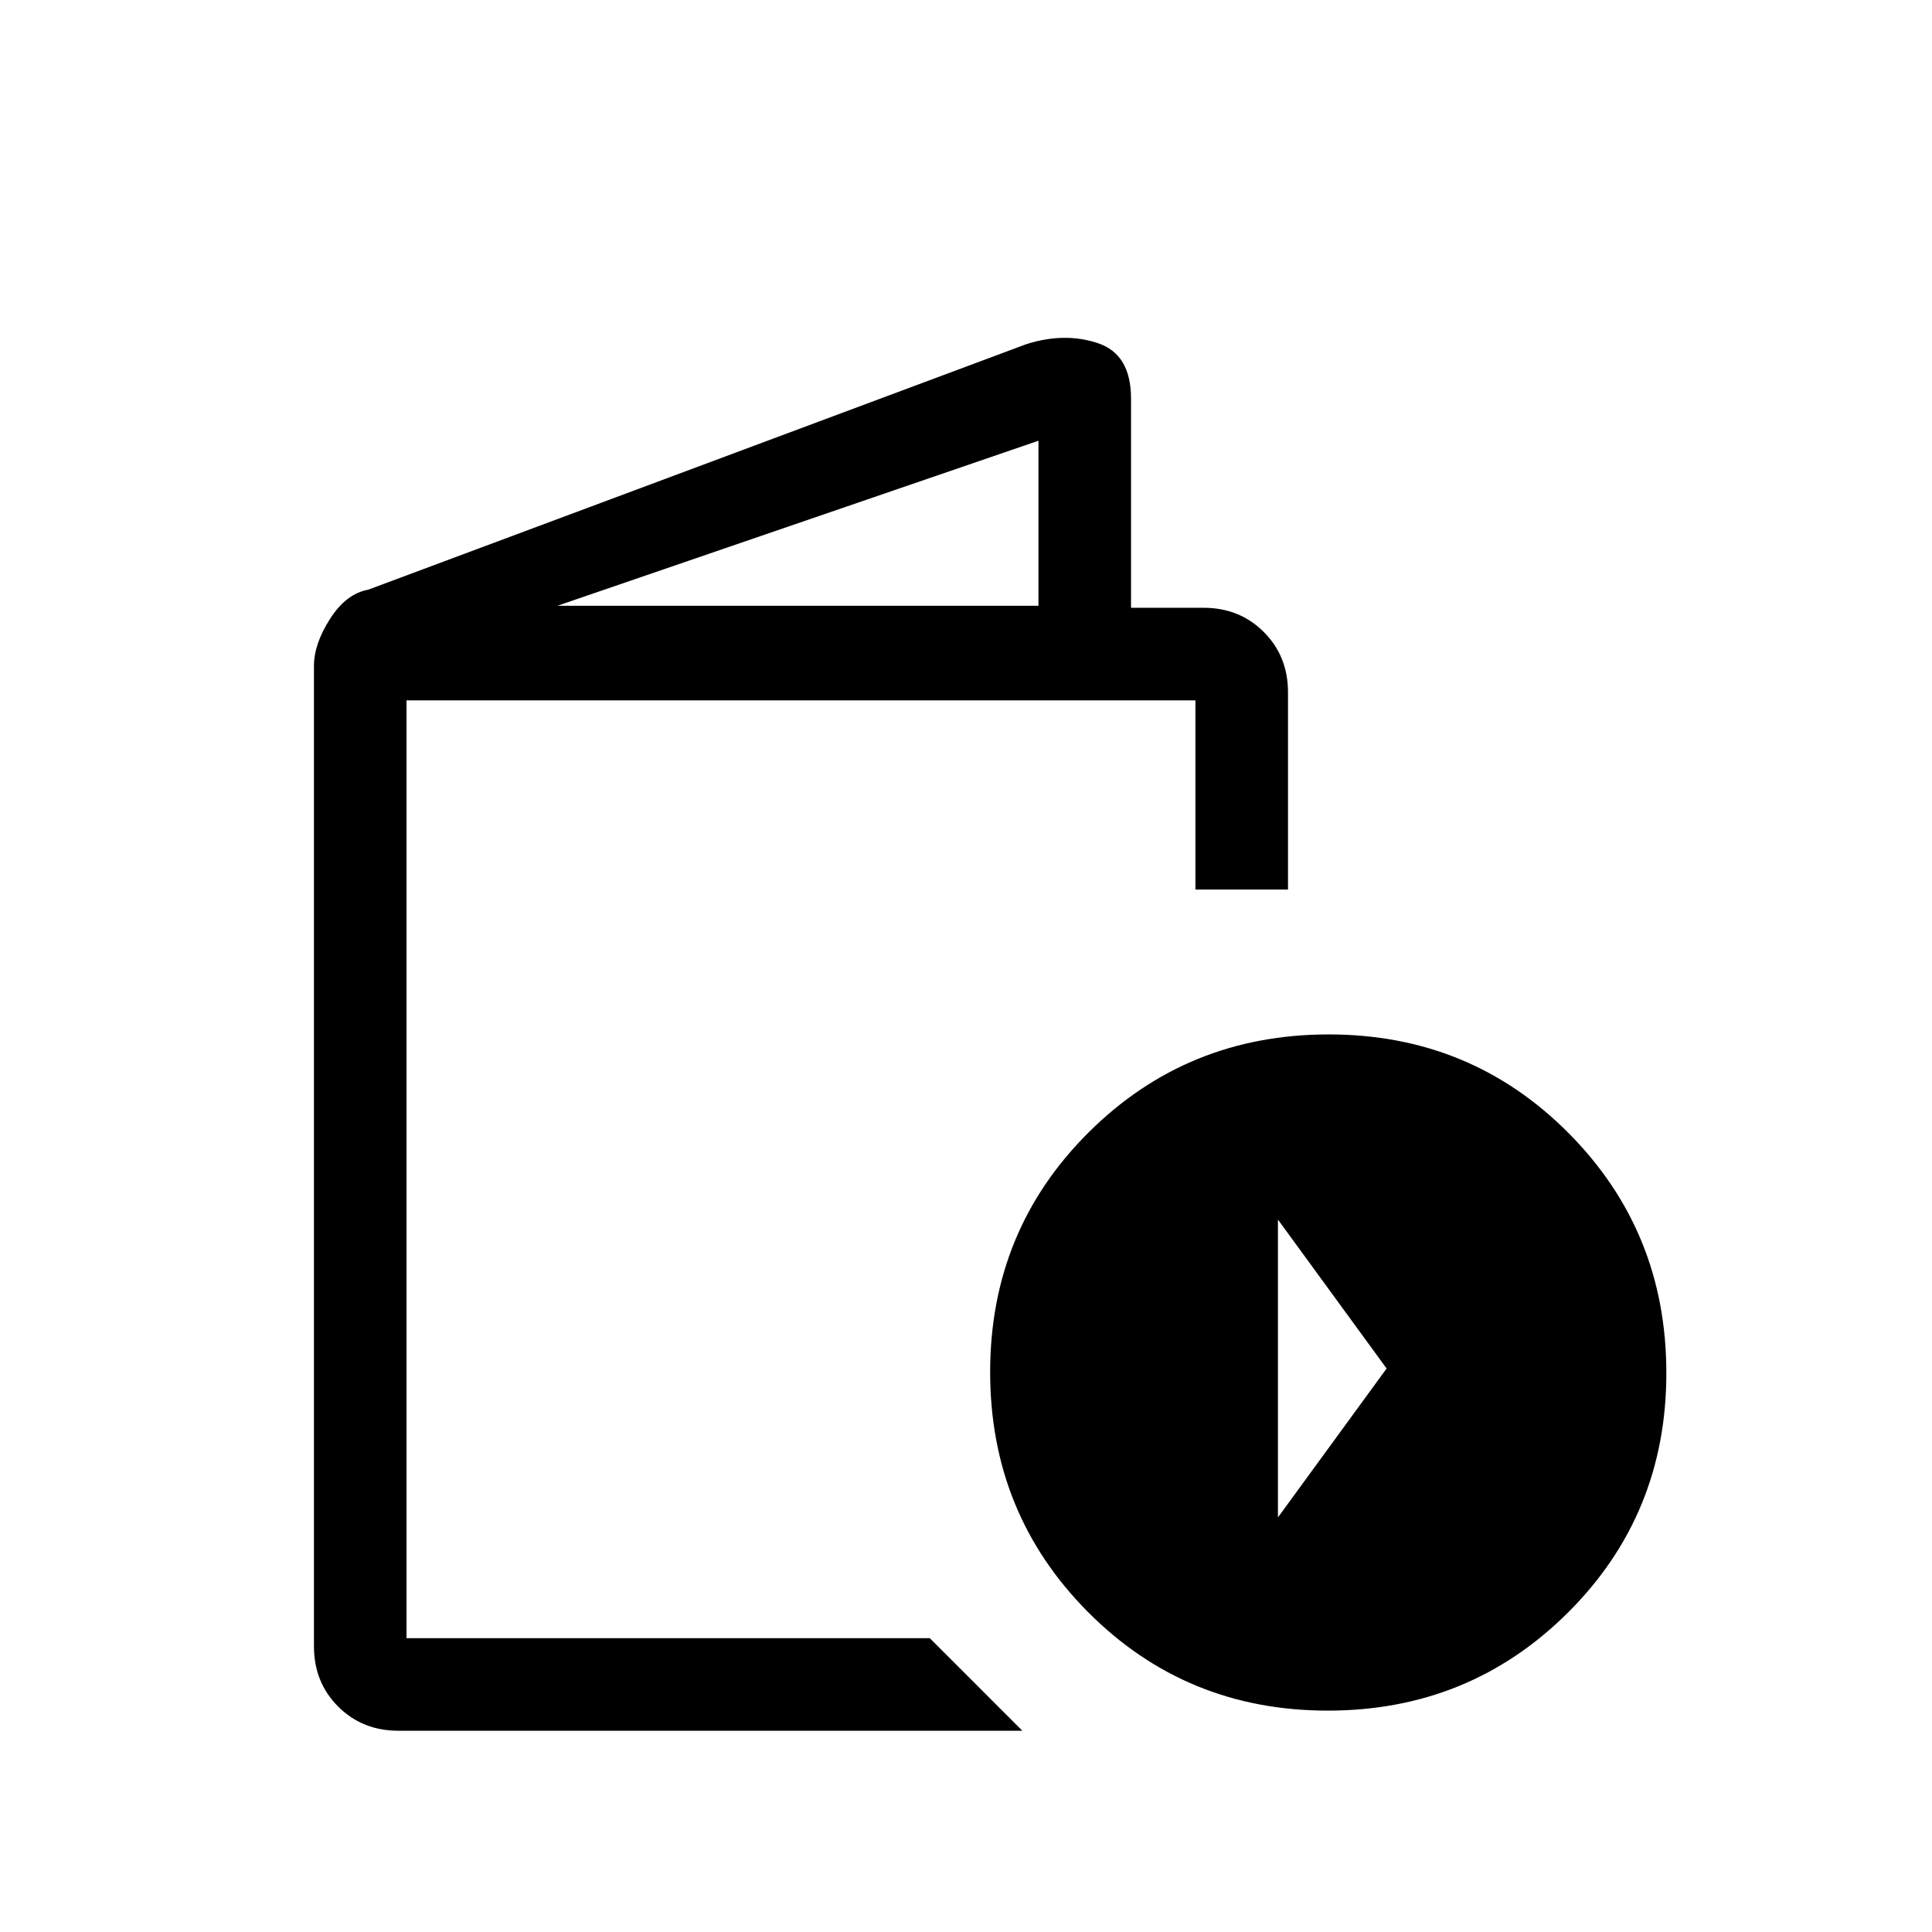 <svg xmlns="http://www.w3.org/2000/svg" height="20" viewBox="0 -960 960 960" width="20"><path d="M198-100q-17.95 0-29.98-12.02Q156-124.05 156-142v-487.1q0-10.9 8-23.4 8-12.5 19-14.5l327-122q19-6 35.5-.5T562-762v104h36q17.95 0 29.97 12.03Q640-633.95 640-616v98h-46v-94H202v466h260l46 46H198Zm79-559h239v-82l-239 82Zm382.77 549q-70.39 0-119.08-48.92Q492-207.83 492-278.23q0-70.39 48.92-119.08Q589.83-446 660.23-446q70.39 0 119.08 48.92Q828-348.17 828-277.77q0 70.39-48.92 119.08Q730.17-110 659.77-110ZM635-206l54-74-54-74v148Zm-433 60v-466V-146Z"/></svg>